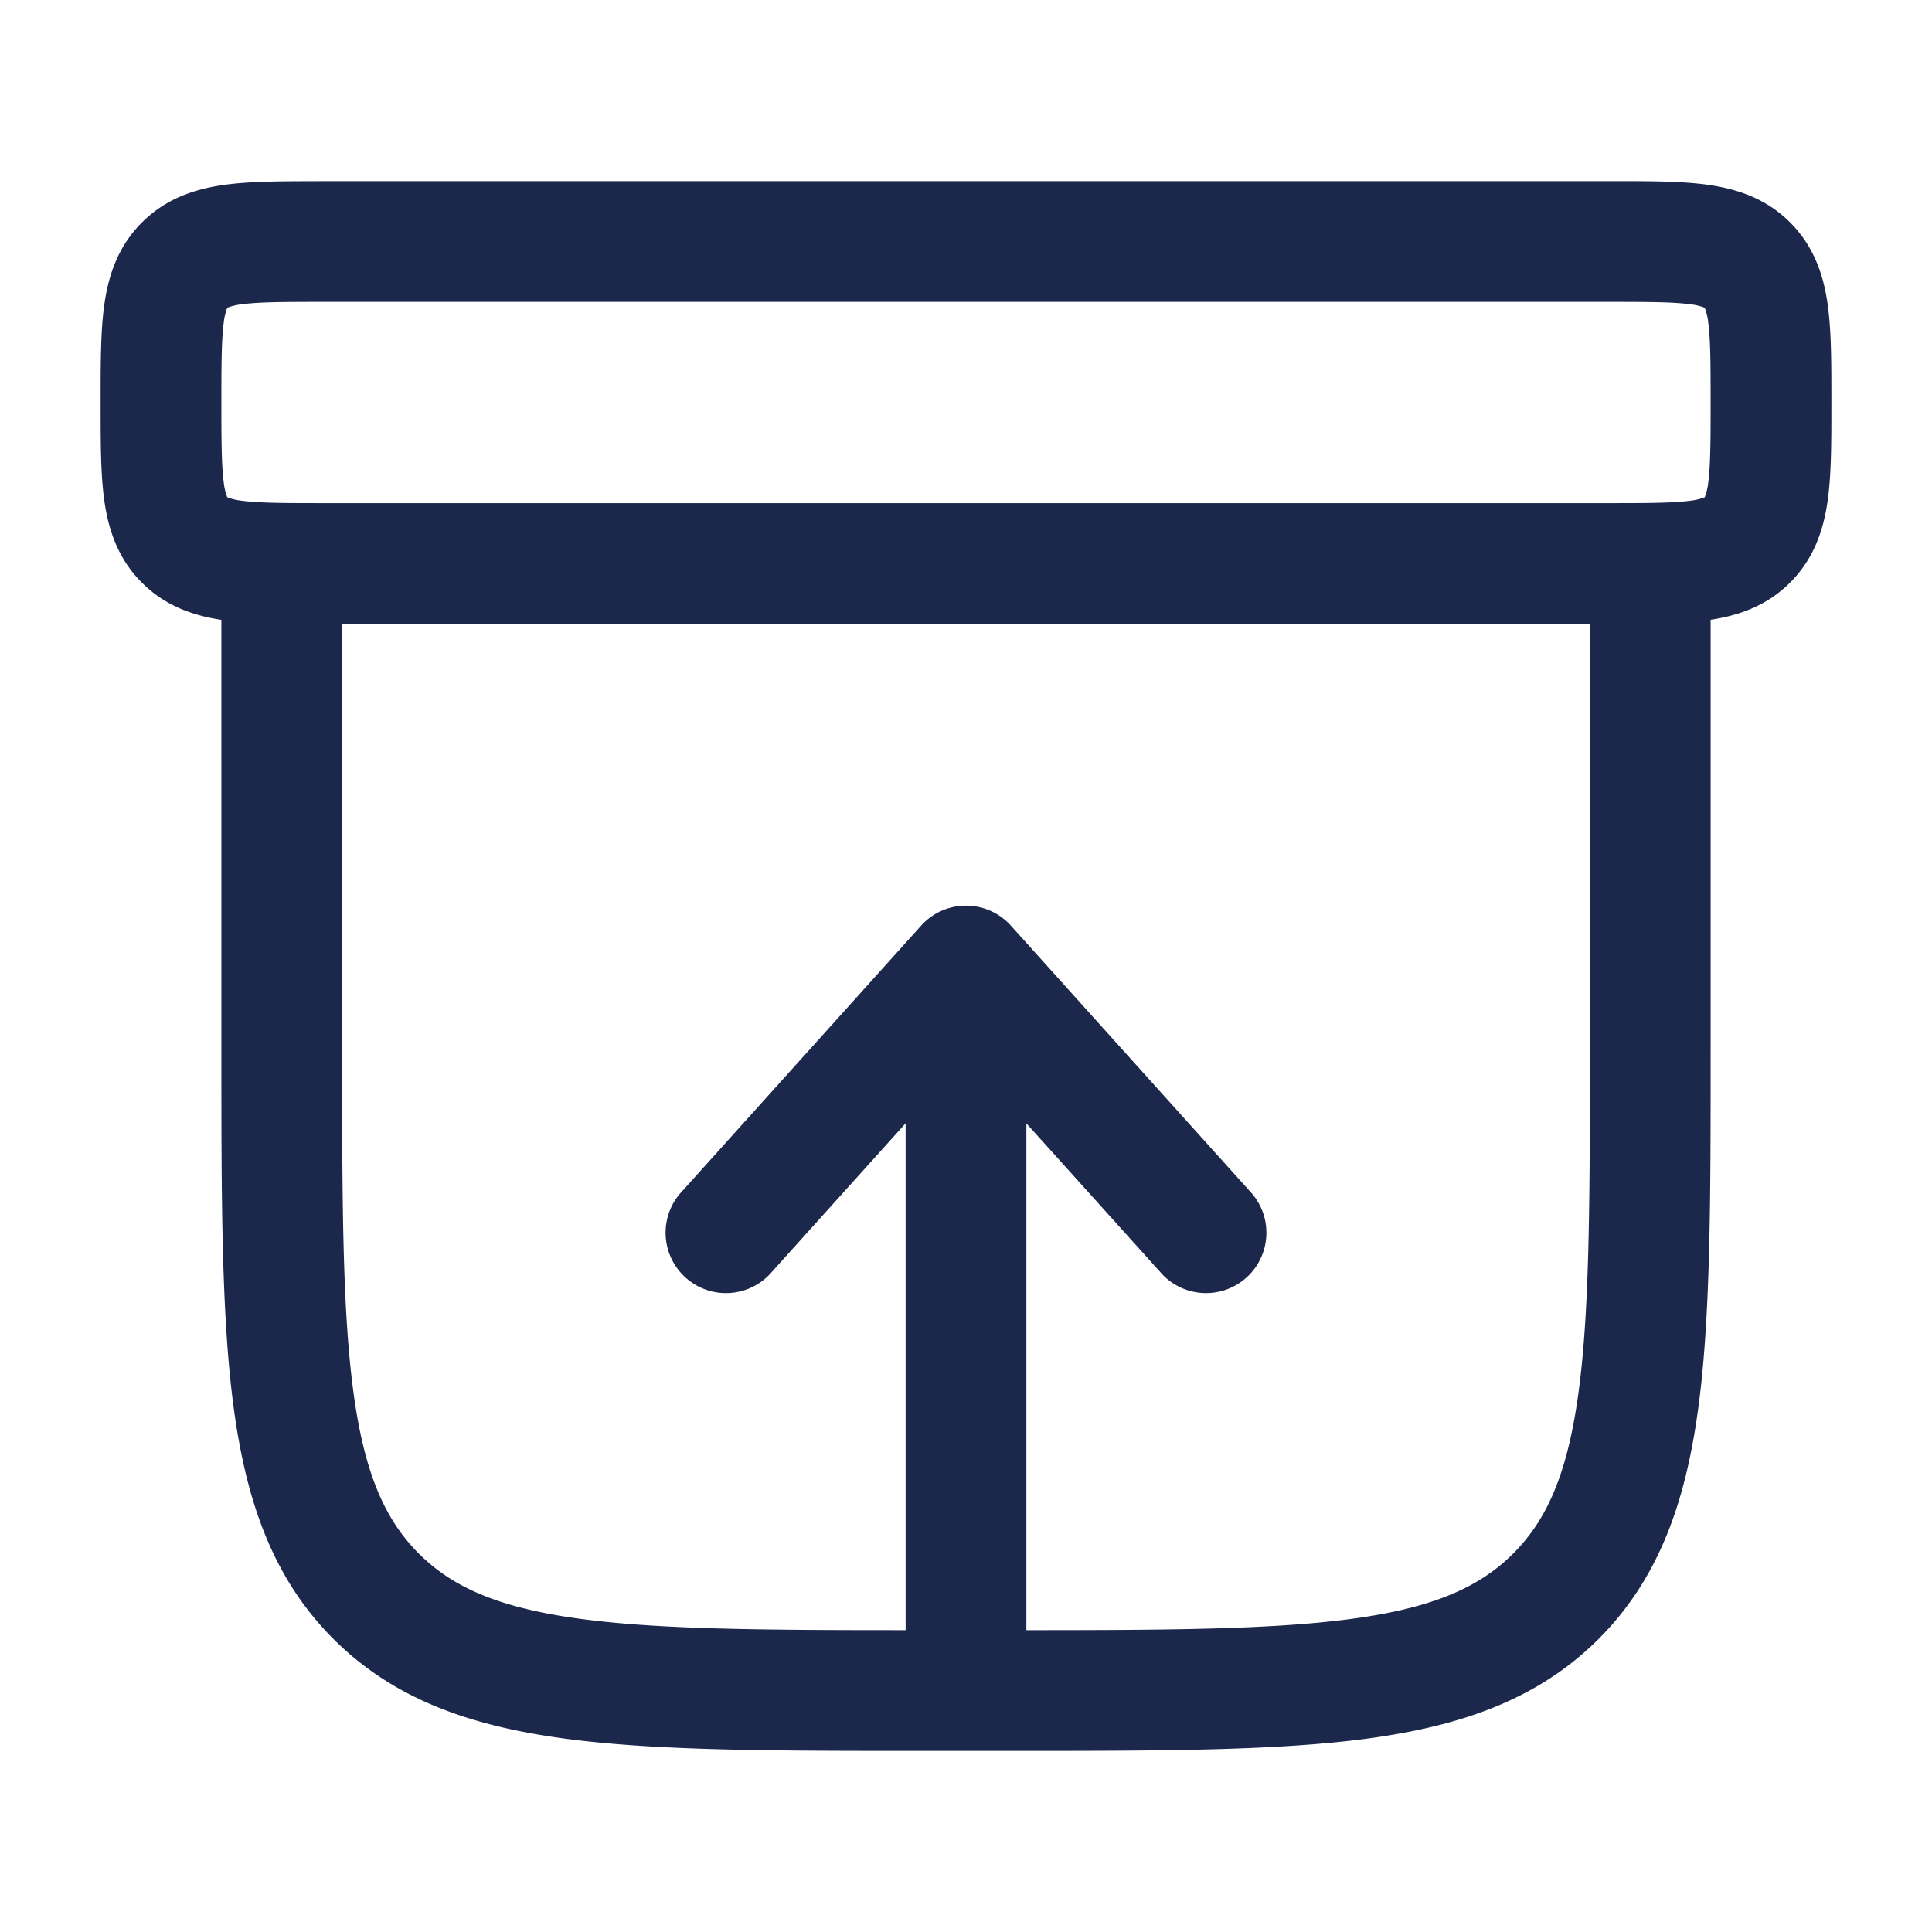 <svg xmlns="http://www.w3.org/2000/svg" width="24" height="24" fill="none">
  <path fill="#1C274C" fill-rule="evenodd" d="M3.955 2.25h16.09c.433 0 .83 0 1.152.043.356.048.731.16 1.04.47.31.309.422.684.47 1.04.043.323.043.72.043 1.152v.09c0 .433 0 .83-.043 1.152-.048.356-.16.731-.47 1.04-.293.294-.647.41-.987.462v5.357c0 1.838 0 3.294-.153 4.433-.158 1.172-.49 2.121-1.238 2.87-.749.748-1.698 1.08-2.87 1.238-1.14.153-2.595.153-4.433.153h-1.112c-1.838 0-3.294 0-4.433-.153-1.172-.158-2.121-.49-2.87-1.238-.748-.749-1.08-1.698-1.238-2.87-.153-1.14-.153-2.595-.153-4.433V7.7c-.34-.052-.694-.168-.987-.462-.31-.309-.422-.684-.47-1.04-.043-.323-.043-.72-.043-1.152v-.09c0-.433 0-.83.043-1.152.048-.356.16-.731.47-1.04.309-.31.684-.422 1.04-.47.323-.043.72-.043 1.152-.043Zm.295 5.5V13c0 1.907.002 3.262.14 4.29.135 1.005.389 1.585.812 2.008.423.423 1.003.677 2.009.812.982.132 2.263.14 4.039.14v-6.296l-1.693 1.881a.75.75 0 0 1-1.114-1.003l3-3.334a.75.75 0 0 1 1.114 0l3 3.334a.75.75 0 0 1-1.114 1.003l-1.693-1.88v6.295c1.776 0 3.057-.008 4.04-.14 1.005-.135 1.585-.389 2.008-.812.423-.423.677-1.003.812-2.009.138-1.027.14-2.382.14-4.289V7.75H4.25ZM2.823 3.823l.003-.001a.706.706 0 0 1 .177-.042c.21-.028.504-.03.997-.03h16c.493 0 .787.002.997.03a.704.704 0 0 1 .177.042l.003.001.001.003a.703.703 0 0 1 .042.177c.028.21.03.504.03.997s-.002.787-.03.997a.703.703 0 0 1-.042.177l-.001.003-.003.001a.704.704 0 0 1-.177.042c-.21.028-.504.03-.997.03H4c-.493 0-.787-.002-.997-.03a.706.706 0 0 1-.177-.042l-.003-.001-.001-.003a.706.706 0 0 1-.042-.177c-.028-.21-.03-.504-.03-.997s.002-.787.03-.997a.706.706 0 0 1 .042-.177l.001-.003Zm0 2.354Z" clip-rule="evenodd"/>
</svg>

